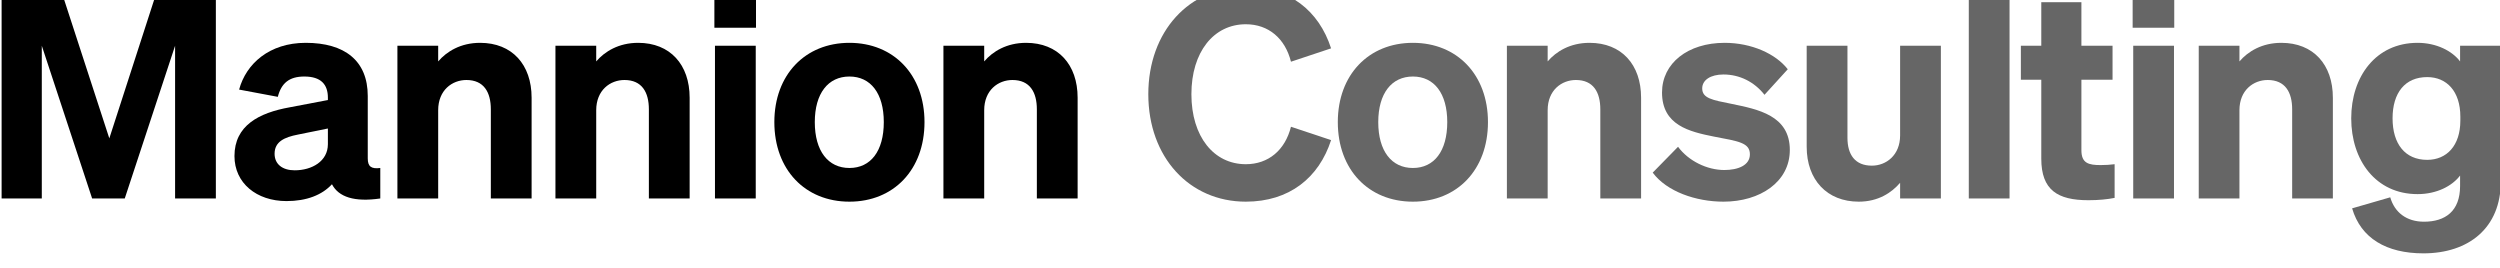 <?xml version="1.0" encoding="UTF-8" standalone="no"?>
<!DOCTYPE svg PUBLIC "-//W3C//DTD SVG 1.1//EN" "http://www.w3.org/Graphics/SVG/1.1/DTD/svg11.dtd">
<svg width="100%" height="100%" viewBox="0 0 859 92" version="1.1" xmlns="http://www.w3.org/2000/svg" xmlns:xlink="http://www.w3.org/1999/xlink" xml:space="preserve"  style="fill-rule:evenodd;clip-rule:evenodd;stroke-linejoin:round;stroke-miterlimit:2;">
    <g transform="matrix(1,0,0,1,-76.419,-769.687)">
        <g transform="matrix(0.222,0,0,0.208,-16079.1,-1206.83)">
            <path d="M72965.7,9830.34L73043.6,9578.04L73043.6,9830.34L73106.7,9830.34L73106.7,9485.94L73016.1,9485.94L72941.8,9731.05L72867,9485.94L72775.1,9485.94L72775.1,9830.34L72837.3,9830.34L72837.3,9578.04L72915.2,9830.34L72965.7,9830.34Z" style="fill-rule:nonzero;"/>
            <path d="M73216.1,9834.66C73247.2,9834.66 73271.1,9824.59 73286.4,9806.84C73296.7,9827.95 73321.1,9836.58 73361.2,9830.34L73361.2,9779.98C73347.2,9781.9 73341.8,9777.58 73341.8,9764.15L73341.8,9661.02C73341.8,9602.5 73305.8,9573.24 73245.8,9573.24C73189.5,9573.24 73153.5,9607.78 73142.7,9650.47L73202.6,9662.46C73208,9639.92 73220.2,9628.89 73243.6,9628.89C73269.7,9628.89 73280.1,9642.32 73280.1,9663.9L73280.1,9667.74L73221.1,9679.73C73173.3,9688.84 73135.5,9709.95 73135.5,9760.31C73135.5,9804.92 73169.7,9834.66 73216.1,9834.66ZM73280.1,9740.65C73280.1,9768.95 73255.3,9783.82 73228.7,9783.82C73209.8,9783.82 73197.6,9773.74 73197.6,9756.48C73197.6,9736.33 73213,9729.14 73233.7,9724.82L73280.1,9714.75L73280.1,9740.65Z" style="fill-rule:nonzero;"/>
            <path d="M73387.7,9830.34L73450.8,9830.34L73450.8,9684.53C73450.8,9651.43 73472.4,9634.64 73494.5,9634.64C73521.5,9634.64 73532.3,9654.79 73532.3,9683.09L73532.3,9830.34L73595.4,9830.34L73595.4,9663.9C73595.4,9609.22 73565.2,9573.24 73515.7,9573.24C73485.5,9573.24 73463.9,9587.63 73450.8,9603.94L73450.8,9578.04L73387.7,9578.04L73387.7,9830.34Z" style="fill-rule:nonzero;"/>
            <path d="M73632.3,9830.34L73695.4,9830.34L73695.4,9684.53C73695.4,9651.43 73717,9634.64 73739.1,9634.64C73766.1,9634.64 73776.9,9654.79 73776.9,9683.09L73776.9,9830.34L73840,9830.34L73840,9663.9C73840,9609.22 73809.8,9573.24 73760.3,9573.24C73730.1,9573.24 73708.5,9587.63 73695.4,9603.94L73695.4,9578.04L73632.3,9578.04L73632.3,9830.34Z" style="fill-rule:nonzero;"/>
            <path d="M73878.3,9548.3L73942.7,9548.3L73942.7,9485.94L73878.3,9485.94L73878.3,9548.3ZM73942.3,9578.04L73879.2,9578.04L73879.2,9830.34L73942.3,9830.34L73942.3,9578.04Z" style="fill-rule:nonzero;"/>
            <path d="M74203.5,9704.19C74203.5,9626.01 74155.8,9573.24 74087.3,9573.24C74018.8,9573.24 73971.1,9626.01 73971.1,9704.19C73971.1,9782.86 74018.8,9835.62 74087.3,9835.62C74155.8,9835.62 74203.5,9782.86 74203.5,9704.19ZM74033.7,9704.19C74033.7,9656.7 74054.4,9628.89 74087.3,9628.89C74120.2,9628.89 74140.5,9656.7 74140.5,9704.19C74140.5,9752.16 74120.2,9779.98 74087.3,9779.98C74054.4,9779.98 74033.7,9752.16 74033.7,9704.19Z" style="fill-rule:nonzero;"/>
            <path d="M74232.8,9830.34L74295.9,9830.34L74295.9,9684.53C74295.9,9651.43 74317.5,9634.64 74339.6,9634.64C74366.6,9634.64 74377.4,9654.79 74377.4,9683.09L74377.4,9830.34L74440.5,9830.34L74440.5,9663.9C74440.5,9609.22 74410.3,9573.24 74360.7,9573.24C74330.6,9573.24 74308.9,9587.63 74295.9,9603.94L74295.9,9578.04L74232.8,9578.04L74232.8,9830.34Z" style="fill-rule:nonzero;"/>
            <path d="M74616.6,9658.14C74616.6,9588.11 74651.3,9542.55 74700.8,9542.55C74736,9542.55 74761.7,9566.05 74770.7,9604.42L74832.8,9582.36C74813.9,9520 74768,9480.67 74700.8,9480.67C74613.5,9480.67 74549.9,9554.06 74549.9,9658.14C74549.9,9762.23 74613.5,9835.62 74700.8,9835.62C74768,9835.62 74813.9,9796.29 74832.8,9733.93L74770.7,9711.87C74761.7,9750.24 74736,9773.74 74700.8,9773.74C74651.3,9773.74 74616.6,9728.18 74616.6,9658.14Z" style="fill-opacity:0.6;fill-rule:nonzero;"/>
            <path d="M75075.6,9704.19C75075.6,9626.01 75027.9,9573.24 74959.4,9573.24C74890.9,9573.24 74843.2,9626.01 74843.2,9704.19C74843.2,9782.86 74890.9,9835.62 74959.4,9835.62C75027.9,9835.62 75075.6,9782.86 75075.6,9704.19ZM74905.8,9704.19C74905.8,9656.7 74926.5,9628.89 74959.4,9628.89C74992.3,9628.89 75012.6,9656.7 75012.6,9704.19C75012.6,9752.16 74992.3,9779.98 74959.4,9779.98C74926.5,9779.98 74905.8,9752.16 74905.8,9704.19Z" style="fill-opacity:0.6;fill-rule:nonzero;"/>
            <path d="M75104.9,9830.34L75168,9830.34L75168,9684.53C75168,9651.43 75189.6,9634.64 75211.7,9634.64C75238.7,9634.64 75249.5,9654.79 75249.5,9683.09L75249.5,9830.34L75312.6,9830.34L75312.6,9663.9C75312.6,9609.22 75282.4,9573.24 75232.8,9573.24C75202.7,9573.24 75181,9587.63 75168,9603.94L75168,9578.04L75104.9,9578.04L75104.9,9830.34Z" style="fill-opacity:0.6;fill-rule:nonzero;"/>
            <path d="M75330.6,9787.65C75352.2,9818.83 75397.3,9835.62 75440.1,9835.62C75496.8,9835.62 75542.8,9803 75542.8,9750.24C75542.8,9693.16 75493.7,9683.09 75452.2,9673.97C75422.9,9667.74 75407.2,9664.86 75407.2,9648.55C75407.2,9634.64 75420.2,9625.53 75440.1,9625.53C75464.8,9625.53 75487.8,9637.52 75503.6,9659.1L75539.6,9616.89C75521.1,9591.47 75483.8,9573.24 75441.9,9573.24C75385.1,9573.24 75345,9606.82 75345,9655.27C75345,9709.47 75387.4,9720.02 75425.6,9728.18C75463.5,9735.85 75481,9738.25 75481,9757.43C75481,9775.66 75462.6,9783.34 75441.4,9783.34C75414.8,9783.34 75386,9768.47 75369.8,9744.96L75330.6,9787.65Z" style="fill-opacity:0.6;fill-rule:nonzero;"/>
            <path d="M75776.6,9578.04L75713.5,9578.04L75713.5,9726.26C75713.5,9758.87 75691.9,9776.14 75669.8,9776.14C75643.7,9776.14 75632,9757.92 75632,9730.09L75632,9578.04L75568.9,9578.04L75568.9,9744.96C75568.9,9799.65 75600.4,9835.62 75649.5,9835.62C75679.7,9835.62 75700.4,9820.75 75713.5,9804.44L75713.5,9830.34L75776.6,9830.34L75776.6,9578.04Z" style="fill-opacity:0.6;fill-rule:nonzero;"/>
            <rect x="75819.8" y="9485.94" width="63.065" height="344.399" style="fill-opacity:0.6;fill-rule:nonzero;"/>
            <path d="M75932,9764.63C75932,9816.43 75957.2,9833.22 76004.9,9833.22C76020.7,9833.22 76034.2,9831.78 76045.5,9829.39L76045.5,9773.74C76037.4,9774.7 76032.9,9775.18 76023.9,9775.18C76005.4,9775.18 75994.1,9772.31 75994.1,9750.72L75994.1,9634.16L76042.3,9634.16L76042.3,9578.04L75994.1,9578.04L75994.1,9506.09L75932,9506.09L75932,9578.04L75900.4,9578.04L75900.4,9634.16L75932,9634.16L75932,9764.63Z" style="fill-opacity:0.6;fill-rule:nonzero;"/>
            <path d="M76073.4,9548.3L76137.8,9548.3L76137.8,9485.94L76073.4,9485.94L76073.4,9548.3ZM76137.4,9578.04L76074.3,9578.04L76074.3,9830.34L76137.4,9830.34L76137.4,9578.04Z" style="fill-opacity:0.6;fill-rule:nonzero;"/>
            <path d="M76175.7,9830.34L76238.7,9830.34L76238.7,9684.53C76238.7,9651.43 76260.4,9634.64 76282.4,9634.64C76309.5,9634.64 76320.3,9654.79 76320.3,9683.09L76320.3,9830.34L76383.3,9830.34L76383.3,9663.9C76383.3,9609.22 76353.1,9573.24 76303.6,9573.24C76273.4,9573.24 76251.8,9587.63 76238.7,9603.94L76238.7,9578.04L76175.7,9578.04L76175.7,9830.34Z" style="fill-opacity:0.6;fill-rule:nonzero;"/>
            <path d="M76643.2,9802.52L76643.2,9578.04L76580.2,9578.04L76580.2,9603.94C76568,9586.67 76543.7,9573.24 76514.4,9573.24C76449.5,9573.24 76411.7,9629.36 76411.7,9697.96C76411.7,9767.03 76449.5,9823.15 76514.4,9823.15C76544.1,9823.15 76568,9809.72 76580.2,9792.45L76580.2,9809.72C76580.2,9851.45 76557.2,9868.72 76524.3,9868.72C76497.3,9868.72 76478.8,9853.37 76472.1,9828.43L76413.1,9846.65C76426.6,9896.06 76466.2,9921 76523.4,9921C76593.7,9921 76643.2,9878.79 76643.2,9802.52ZM76580.6,9695.08L76580.6,9701.79C76580.6,9743.05 76559.5,9766.55 76529.3,9766.55C76495,9766.55 76475.7,9740.17 76475.7,9697.96C76475.7,9655.75 76495,9629.84 76529.3,9629.84C76559.5,9629.84 76580.6,9653.35 76580.6,9695.08Z" style="fill-opacity:0.6;fill-rule:nonzero;"/>
        </g>
    </g>
</svg>
